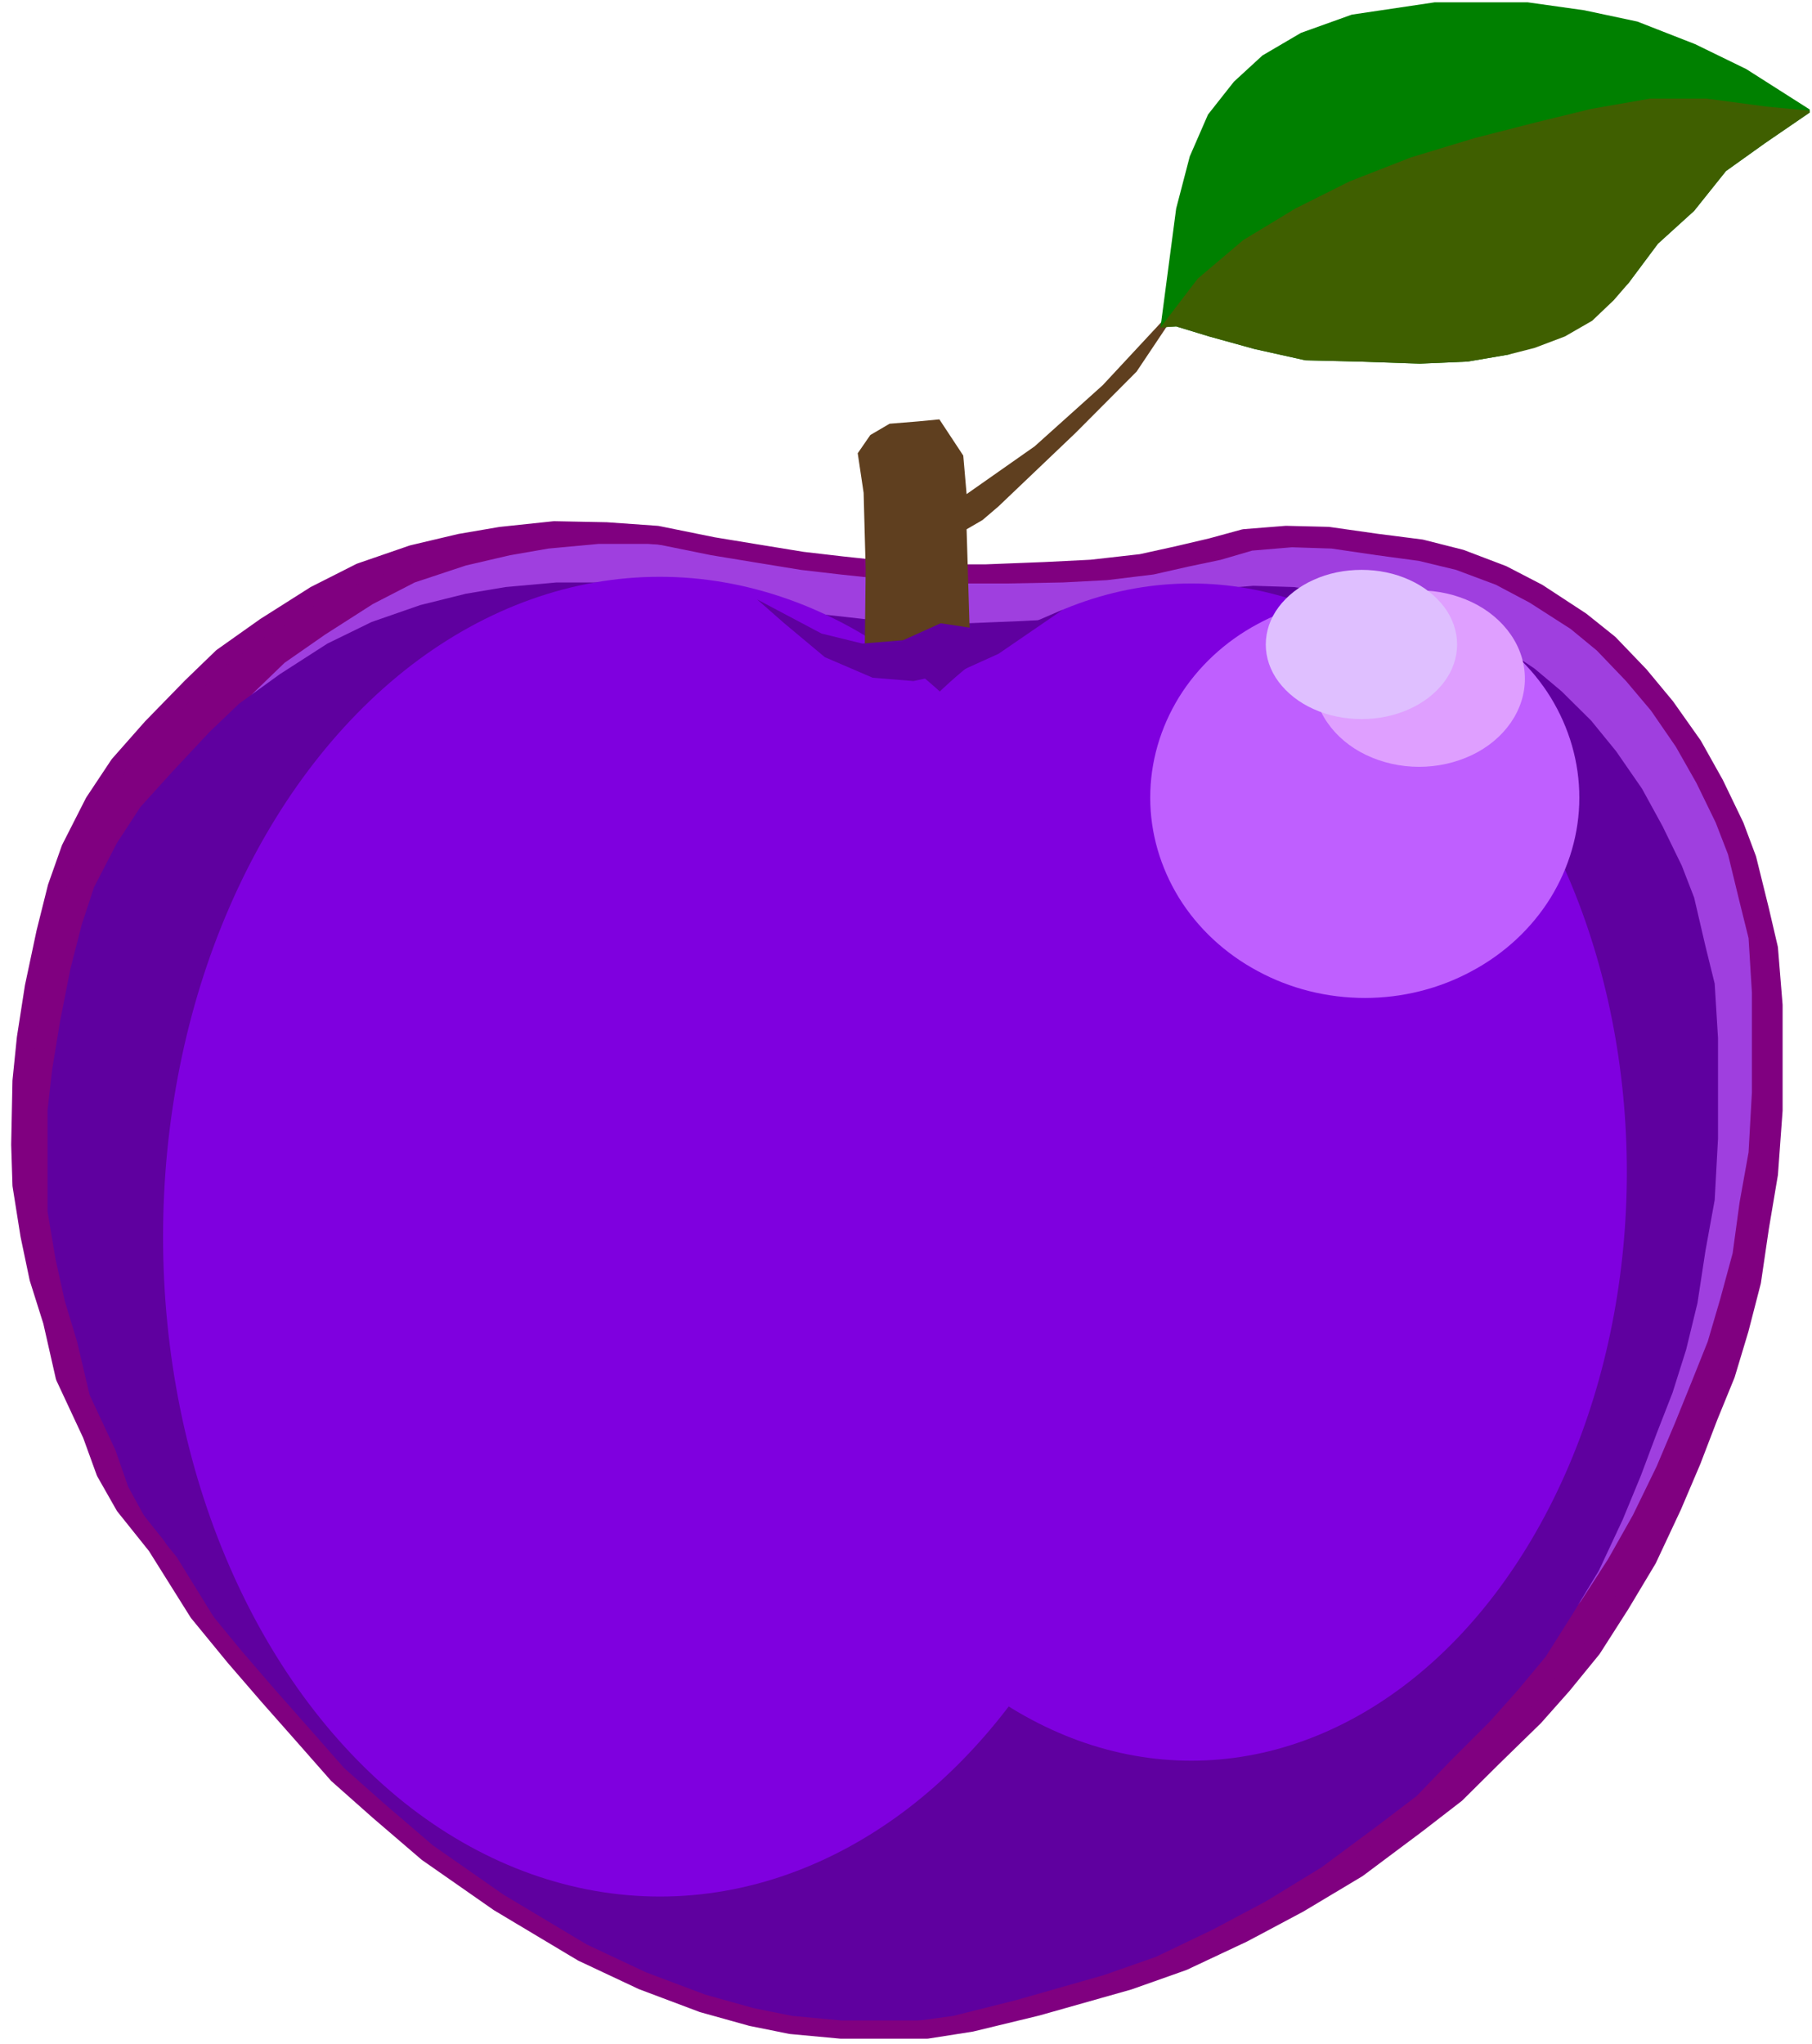<?xml version="1.0" encoding="UTF-8" standalone="no"?>
<svg
   xmlns:ooo="http://xml.openoffice.org/svg/export"
   xmlns:dc="http://purl.org/dc/elements/1.1/"
   xmlns:cc="http://creativecommons.org/ns#"
   xmlns:rdf="http://www.w3.org/1999/02/22-rdf-syntax-ns#"
   xmlns:svg="http://www.w3.org/2000/svg"
   xmlns="http://www.w3.org/2000/svg"
   xmlns:sodipodi="http://sodipodi.sourceforge.net/DTD/sodipodi-0.dtd"
   xmlns:inkscape="http://www.inkscape.org/namespaces/inkscape"
   version="1.2"
   width="70.56mm"
   height="79.6mm"
   viewBox="0 0 7056 7960"
   preserveAspectRatio="xMidYMid"
   xml:space="preserve"
   id="svg97"
   sodipodi:docname="plum.svg"
   style="fill-rule:evenodd;stroke-width:28.222;stroke-linejoin:round"
   inkscape:version="0.92.5 (2060ec1f9f, 2020-04-08)"><sodipodi:namedview
   pagecolor="#ffffff"
   bordercolor="#666666"
   borderopacity="1"
   objecttolerance="10"
   gridtolerance="10"
   guidetolerance="10"
   inkscape:pageopacity="0"
   inkscape:pageshadow="2"
   inkscape:window-width="664"
   inkscape:window-height="487"
   id="namedview99"
   showgrid="false"
   inkscape:zoom="0.2102413"
   inkscape:cx="133.34173"
   inkscape:cy="150.42519"
   inkscape:window-x="0"
   inkscape:window-y="0"
   inkscape:window-maximized="0"
   inkscape:current-layer="svg97" />
 <defs
   class="ClipPathGroup"
   id="defs8">
  <clipPath
   id="presentation_clip_path"
   clipPathUnits="userSpaceOnUse">
   <rect
   x="0"
   y="0"
   width="21000"
   height="29700"
   id="rect2" />
  </clipPath>
  <clipPath
   id="presentation_clip_path_shrink"
   clipPathUnits="userSpaceOnUse">
   <rect
   x="21"
   y="29"
   width="20958"
   height="29641"
   id="rect5" />
  </clipPath>
 </defs>
 <defs
   class="TextShapeIndex"
   id="defs12">
  <g
   ooo:slide="id1"
   ooo:id-list="id3"
   id="g10" />
 </defs>
 <defs
   class="EmbeddedBulletChars"
   id="defs44">
  <g
   id="bullet-char-template-57356"
   transform="matrix(4.8828125e-4,0,0,-4.8828125e-4,0,0)">
   <path
   d="M 580,1141 1163,571 580,0 -4,571 Z"
   id="path14"
   inkscape:connector-curvature="0" />
  </g>
  <g
   id="bullet-char-template-57354"
   transform="matrix(4.8828125e-4,0,0,-4.8828125e-4,0,0)">
   <path
   d="M 8,1128 H 1137 V 0 H 8 Z"
   id="path17"
   inkscape:connector-curvature="0" />
  </g>
  <g
   id="bullet-char-template-10146"
   transform="matrix(4.8828125e-4,0,0,-4.8828125e-4,0,0)">
   <path
   d="M 174,0 602,739 174,1481 1456,739 Z M 1358,739 309,1346 659,739 Z"
   id="path20"
   inkscape:connector-curvature="0" />
  </g>
  <g
   id="bullet-char-template-10132"
   transform="matrix(4.8828125e-4,0,0,-4.8828125e-4,0,0)">
   <path
   d="M 2015,739 1276,0 H 717 l 543,543 H 174 v 393 h 1086 l -543,545 h 557 z"
   id="path23"
   inkscape:connector-curvature="0" />
  </g>
  <g
   id="bullet-char-template-10007"
   transform="matrix(4.8828125e-4,0,0,-4.8828125e-4,0,0)">
   <path
   d="m 0,-2 c -7,16 -16,29 -25,39 l 381,530 c -94,256 -141,385 -141,387 0,25 13,38 40,38 9,0 21,-2 34,-5 21,4 42,12 65,25 l 27,-13 111,-251 280,301 64,-25 24,25 c 21,-10 41,-24 62,-43 C 886,937 835,863 770,784 769,783 710,716 594,584 L 774,223 c 0,-27 -21,-55 -63,-84 l 16,-20 C 717,90 699,76 672,76 641,76 570,178 457,381 L 164,-76 c -22,-34 -53,-51 -92,-51 -42,0 -63,17 -64,51 -7,9 -10,24 -10,44 0,9 1,19 2,30 z"
   id="path26"
   inkscape:connector-curvature="0" />
  </g>
  <g
   id="bullet-char-template-10004"
   transform="matrix(4.8828125e-4,0,0,-4.8828125e-4,0,0)">
   <path
   d="M 285,-33 C 182,-33 111,30 74,156 52,228 41,333 41,471 c 0,78 14,145 41,201 34,71 87,106 158,106 53,0 88,-31 106,-94 l 23,-176 c 8,-64 28,-97 59,-98 l 735,706 c 11,11 33,17 66,17 42,0 63,-15 63,-46 V 965 c 0,-36 -10,-64 -30,-84 L 442,47 C 390,-6 338,-33 285,-33 Z"
   id="path29"
   inkscape:connector-curvature="0" />
  </g>
  <g
   id="bullet-char-template-9679"
   transform="matrix(4.8828125e-4,0,0,-4.8828125e-4,0,0)">
   <path
   d="M 813,0 C 632,0 489,54 383,161 276,268 223,411 223,592 c 0,181 53,324 160,431 106,107 249,161 430,161 179,0 323,-54 432,-161 108,-107 162,-251 162,-431 0,-180 -54,-324 -162,-431 C 1136,54 992,0 813,0 Z"
   id="path32"
   inkscape:connector-curvature="0" />
  </g>
  <g
   id="bullet-char-template-8226"
   transform="matrix(4.8828125e-4,0,0,-4.8828125e-4,0,0)">
   <path
   d="m 346,457 c -73,0 -137,26 -191,78 -54,51 -81,114 -81,188 0,73 27,136 81,188 54,52 118,78 191,78 73,0 134,-26 185,-79 51,-51 77,-114 77,-187 0,-75 -25,-137 -76,-188 -50,-52 -112,-78 -186,-78 z"
   id="path35"
   inkscape:connector-curvature="0" />
  </g>
  <g
   id="bullet-char-template-8211"
   transform="matrix(4.8828125e-4,0,0,-4.8828125e-4,0,0)">
   <path
   d="M -4,459 H 1135 V 606 H -4 Z"
   id="path38"
   inkscape:connector-curvature="0" />
  </g>
  <g
   id="bullet-char-template-61548"
   transform="matrix(4.8828125e-4,0,0,-4.8828125e-4,0,0)">
   <path
   d="m 173,740 c 0,163 58,303 173,419 116,115 255,173 419,173 163,0 302,-58 418,-173 116,-116 174,-256 174,-419 0,-163 -58,-303 -174,-418 C 1067,206 928,148 765,148 601,148 462,206 346,322 231,437 173,577 173,740 Z"
   id="path41"
   inkscape:connector-curvature="0" />
  </g>
 </defs>
 <g
   id="g49"
   transform="translate(-6972,-10870)">
  <g
   id="id2"
   class="Master_Slide">
   <g
   id="bg-id2"
   class="Background" />
   <g
   id="bo-id2"
   class="BackgroundObjects" />
  </g>
 </g>
 <g
   class="SlideGroup"
   id="g95"
   transform="translate(-6972,-10870)">
  <g
   id="g93">
   <g
   id="container-id1">
    <g
   id="id1"
   class="Slide"
   clip-path="url(#presentation_clip_path)">
     <g
   class="Page"
   id="g89">
      <g
   class="Graphic"
   id="g87">
       <g
   id="id3">
        <rect
   class="BoundingBox"
   x="6972"
   y="10870"
   width="7056"
   height="7960"
   id="rect51"
   style="fill:none;stroke:none" />
        <defs
   id="defs56">
         <clipPath
   id="clip_path_1"
   clipPathUnits="userSpaceOnUse">
          <path
   d="m 6981,10879 h 7038 v 7950 H 6981 Z"
   id="path53"
   inkscape:connector-curvature="0" />
         </clipPath>
        </defs>
        <g
   clip-path="url(#clip_path_1)"
   id="g84">
         <path
   d="m 11221,13112 195,-23 141,-30 132,-31 128,-36 163,-13 164,5 190,26 172,22 154,40 163,62 137,70 168,110 110,89 119,123 102,124 106,150 84,150 79,163 48,128 49,199 35,150 18,220 v 133 278 l -18,247 -35,207 -31,212 -48,185 -53,177 -67,163 -66,172 -75,177 -97,207 -106,176 -110,173 -115,141 -110,123 -163,159 -142,141 -154,119 -230,173 -229,136 -216,115 -234,110 -212,75 -357,102 -256,62 -172,26 h -133 -203 l -194,-18 -154,-30 -190,-53 -234,-89 -234,-110 -326,-194 -278,-194 -190,-163 -159,-142 -132,-150 -137,-154 -133,-155 -141,-172 -163,-260 -124,-154 -75,-133 -53,-145 -105,-225 -49,-217 -53,-167 -35,-168 -31,-194 -5,-159 5,-247 17,-168 31,-198 45,-212 44,-177 53,-150 92,-181 97,-145 128,-146 155,-159 119,-114 168,-119 194,-124 176,-88 203,-71 186,-44 158,-26 208,-23 203,5 198,13 217,44 158,27 190,31 155,17 291,31 h 269 l 230,-9 z"
   id="path58"
   inkscape:connector-curvature="0"
   style="fill:#800080;stroke:none" />
         <path
   d="m 11283,13129 181,-22 137,-31 124,-26 123,-36 155,-13 154,5 177,26 163,22 145,35 155,58 132,70 159,102 102,84 114,119 97,115 97,141 80,141 75,154 48,124 45,185 35,141 13,212 v 124 265 l -13,233 -35,195 -27,198 -48,177 -49,167 -62,155 -66,163 -71,168 -92,189 -97,172 -106,164 -111,132 -101,119 -154,150 -133,133 -150,110 -216,163 -216,133 -203,105 -225,106 -199,71 -340,97 -242,57 -159,22 h -128 -190 l -185,-13 -146,-31 -181,-48 -221,-84 -220,-106 -309,-181 -260,-185 -181,-155 -155,-132 -123,-141 -128,-146 -128,-150 -133,-159 -154,-251 -115,-141 -75,-128 -48,-137 -102,-212 -44,-207 -49,-155 -35,-159 -31,-185 v -150 -234 l 18,-159 31,-185 40,-203 44,-168 48,-141 88,-172 93,-137 119,-136 146,-150 115,-111 158,-110 186,-119 163,-84 199,-66 172,-40 150,-26 194,-18 h 194 l 185,13 208,44 150,22 176,31 150,18 274,26 h 256 l 216,-4 z"
   id="path60"
   inkscape:connector-curvature="0"
   style="fill:#9f3fdf;stroke:none" />
         <path
   d="m 11129,13279 185,-22 137,-26 128,-31 119,-36 155,-13 158,5 177,26 168,22 145,40 159,57 128,66 159,106 106,89 115,114 97,119 101,146 80,146 75,154 48,124 44,189 36,146 13,212 v 128 264 l -13,239 -36,198 -31,203 -44,181 -53,168 -62,159 -61,163 -71,172 -93,199 -101,167 -106,168 -110,132 -106,119 -155,155 -132,137 -150,114 -221,164 -216,132 -207,110 -221,106 -203,71 -340,97 -247,62 -163,22 h -124 -194 l -185,-13 -150,-31 -181,-53 -221,-84 -225,-106 -309,-185 -265,-186 -180,-159 -155,-136 -123,-142 -133,-150 -123,-150 -137,-163 -155,-251 -119,-146 -70,-128 -49,-141 -101,-216 -49,-208 -48,-159 -36,-163 -31,-185 v -155 -238 l 18,-159 31,-189 40,-203 44,-172 48,-146 89,-172 92,-141 124,-137 145,-155 115,-110 159,-115 185,-119 172,-84 190,-66 177,-44 154,-26 199,-18 h 189 l 190,13 208,44 150,27 181,26 150,18 278,31 h 255 l 217,-9 z"
   id="path62"
   inkscape:connector-curvature="0"
   style="fill:#5f009f;stroke:none" />
         <path
   d="m 13307,15434 c 0,402 -78,798 -227,1146 -149,348 -363,638 -621,839 -258,201 -550,307 -848,307 -298,0 -590,-106 -848,-307 -258,-201 -472,-491 -621,-839 -149,-348 -227,-744 -227,-1146 0,-402 78,-798 227,-1146 149,-348 363,-638 621,-839 258,-201 550,-307 848,-307 298,0 590,106 848,307 258,201 472,491 621,839 149,348 227,744 227,1146 z"
   id="path64"
   inkscape:connector-curvature="0"
   style="fill:#7f00df;stroke:none" />
         <path
   d="m 11476,15686 c 0,451 -89,894 -259,1284 -170,391 -414,715 -708,941 -294,225 -628,344 -967,344 -340,0 -674,-119 -968,-344 -294,-226 -538,-550 -708,-941 -170,-390 -259,-833 -259,-1284 0,-452 89,-895 259,-1285 170,-391 414,-715 708,-941 294,-225 628,-344 967,-344 340,0 674,119 968,344 294,226 538,550 708,941 170,390 259,833 259,1284 z"
   id="path66"
   inkscape:connector-curvature="0"
   style="fill:#7f00df;stroke:none" />
         <path
   d="m 11221,13085 195,-22 141,-31 132,-31 128,-35 163,-13 164,4 190,27 172,22 154,39 163,62 137,71 168,110 110,88 119,124 102,123 106,150 84,150 79,164 48,128 49,198 35,150 18,221 v 132 278 l -18,247 -35,208 -31,211 -48,186 -53,176 -67,164 -66,172 -75,176 -97,207 -106,177 -110,172 -115,141 -110,124 -163,159 -142,141 -154,119 -230,172 -229,137 -216,115 -234,110 -212,75 -357,101 -256,62 -172,27 h -133 -203 l -194,-18 -154,-31 -190,-53 -234,-88 -234,-110 -326,-195 -278,-194 -190,-163 -159,-141 -132,-150 -137,-155 -133,-154 -141,-172 -163,-260 -124,-155 -75,-132 -53,-146 -105,-225 -49,-216 -53,-168 -35,-167 -31,-195 -5,-158 5,-248 17,-167 31,-199 45,-212 44,-176 53,-150 92,-181 97,-146 128,-145 155,-159 119,-115 168,-119 194,-123 176,-89 203,-70 186,-44 158,-27 208,-22 203,4 198,14 217,44 158,26 190,31 155,18 291,31 h 269 l 230,-9 z"
   id="path68"
   inkscape:connector-curvature="0"
   style="fill:none;stroke:#800080;stroke-width:71;stroke-linecap:round;stroke-linejoin:round" />
         <path
   d="m 13122,13976 c 0,137 -39,271 -112,390 -73,118 -179,217 -306,285 -127,69 -271,105 -417,105 -147,0 -291,-36 -418,-105 -127,-68 -233,-167 -306,-285 -73,-119 -112,-253 -112,-390 0,-138 39,-272 112,-391 73,-118 179,-217 306,-285 127,-69 271,-105 417,-105 147,0 291,36 418,105 127,68 233,167 306,285 73,119 112,253 112,391 z"
   id="path70"
   inkscape:connector-curvature="0"
   style="fill:#bf5fff;stroke:none" />
         <path
   d="m 12910,13513 c 0,60 -19,119 -55,171 -36,52 -88,96 -151,126 -63,30 -134,46 -206,46 -72,0 -143,-16 -206,-46 -63,-30 -115,-74 -151,-126 -36,-52 -55,-111 -55,-171 0,-61 19,-120 55,-172 36,-52 88,-96 151,-126 63,-30 134,-46 206,-46 72,0 143,16 206,46 63,30 115,74 151,126 36,52 55,111 55,172 z"
   id="path72"
   inkscape:connector-curvature="0"
   style="fill:#df9fff;stroke:none" />
         <path
   d="m 12646,13380 c 0,50 -17,101 -50,145 -33,44 -80,81 -136,106 -57,26 -121,39 -186,39 -66,0 -130,-13 -187,-39 -56,-25 -103,-62 -136,-106 -33,-44 -50,-95 -50,-145 0,-51 17,-102 50,-146 33,-44 80,-81 136,-106 57,-26 121,-39 187,-39 65,0 129,13 186,39 56,25 103,62 136,106 33,44 50,95 50,146 z"
   id="path74"
   inkscape:connector-curvature="0"
   style="fill:#dfbfff;stroke:none" />
         <path
   d="m 10339,13434 4,-345 -8,-300 -23,-154 49,-71 75,-44 110,-9 84,-8 93,141 13,150 265,-186 265,-238 344,-370 -212,317 -238,239 -300,286 -62,53 -62,36 13,428 -92,128 z"
   id="path76"
   inkscape:connector-curvature="0"
   style="fill:#5f3f1f;stroke:none" />
         <path
   d="m 10635,13297 172,26 h 119 l 185,-79 -251,172 -146,66 -185,40 -159,-13 -186,-80 -158,-132 -106,-93 251,133 159,39 159,-13 z"
   id="path78"
   inkscape:connector-curvature="0"
   style="fill:#5f009f;stroke:none" />
         <path
   d="m 14028,11302 -181,124 -154,110 -124,155 -141,128 -115,154 -137,132 -198,93 -133,53 -158,27 -186,8 -238,-8 -208,-5 -198,-44 -177,-49 -128,-39 -61,4 61,-463 53,-203 71,-163 101,-128 111,-102 150,-88 198,-71 323,-48 326,-5 256,36 207,44 225,88 199,97 z"
   id="path80"
   inkscape:connector-curvature="0"
   style="fill:#008000;stroke:none" />
         <path
   d="m 14028,11302 -181,124 -154,110 -124,155 -141,128 -115,154 -57,66 -84,80 -106,61 -119,45 -102,26 -158,27 -186,8 -238,-8 -208,-5 -198,-44 -177,-49 -128,-39 -61,4 145,-190 177,-150 203,-123 212,-106 238,-93 247,-75 238,-61 217,-53 229,-40 h 221 l 233,31 z"
   id="path82"
   inkscape:connector-curvature="0"
   style="fill:#3f5f00;stroke:none" />
        </g>
       </g>
      </g>
     </g>
    </g>
   </g>
  </g>
 </g>
</svg>